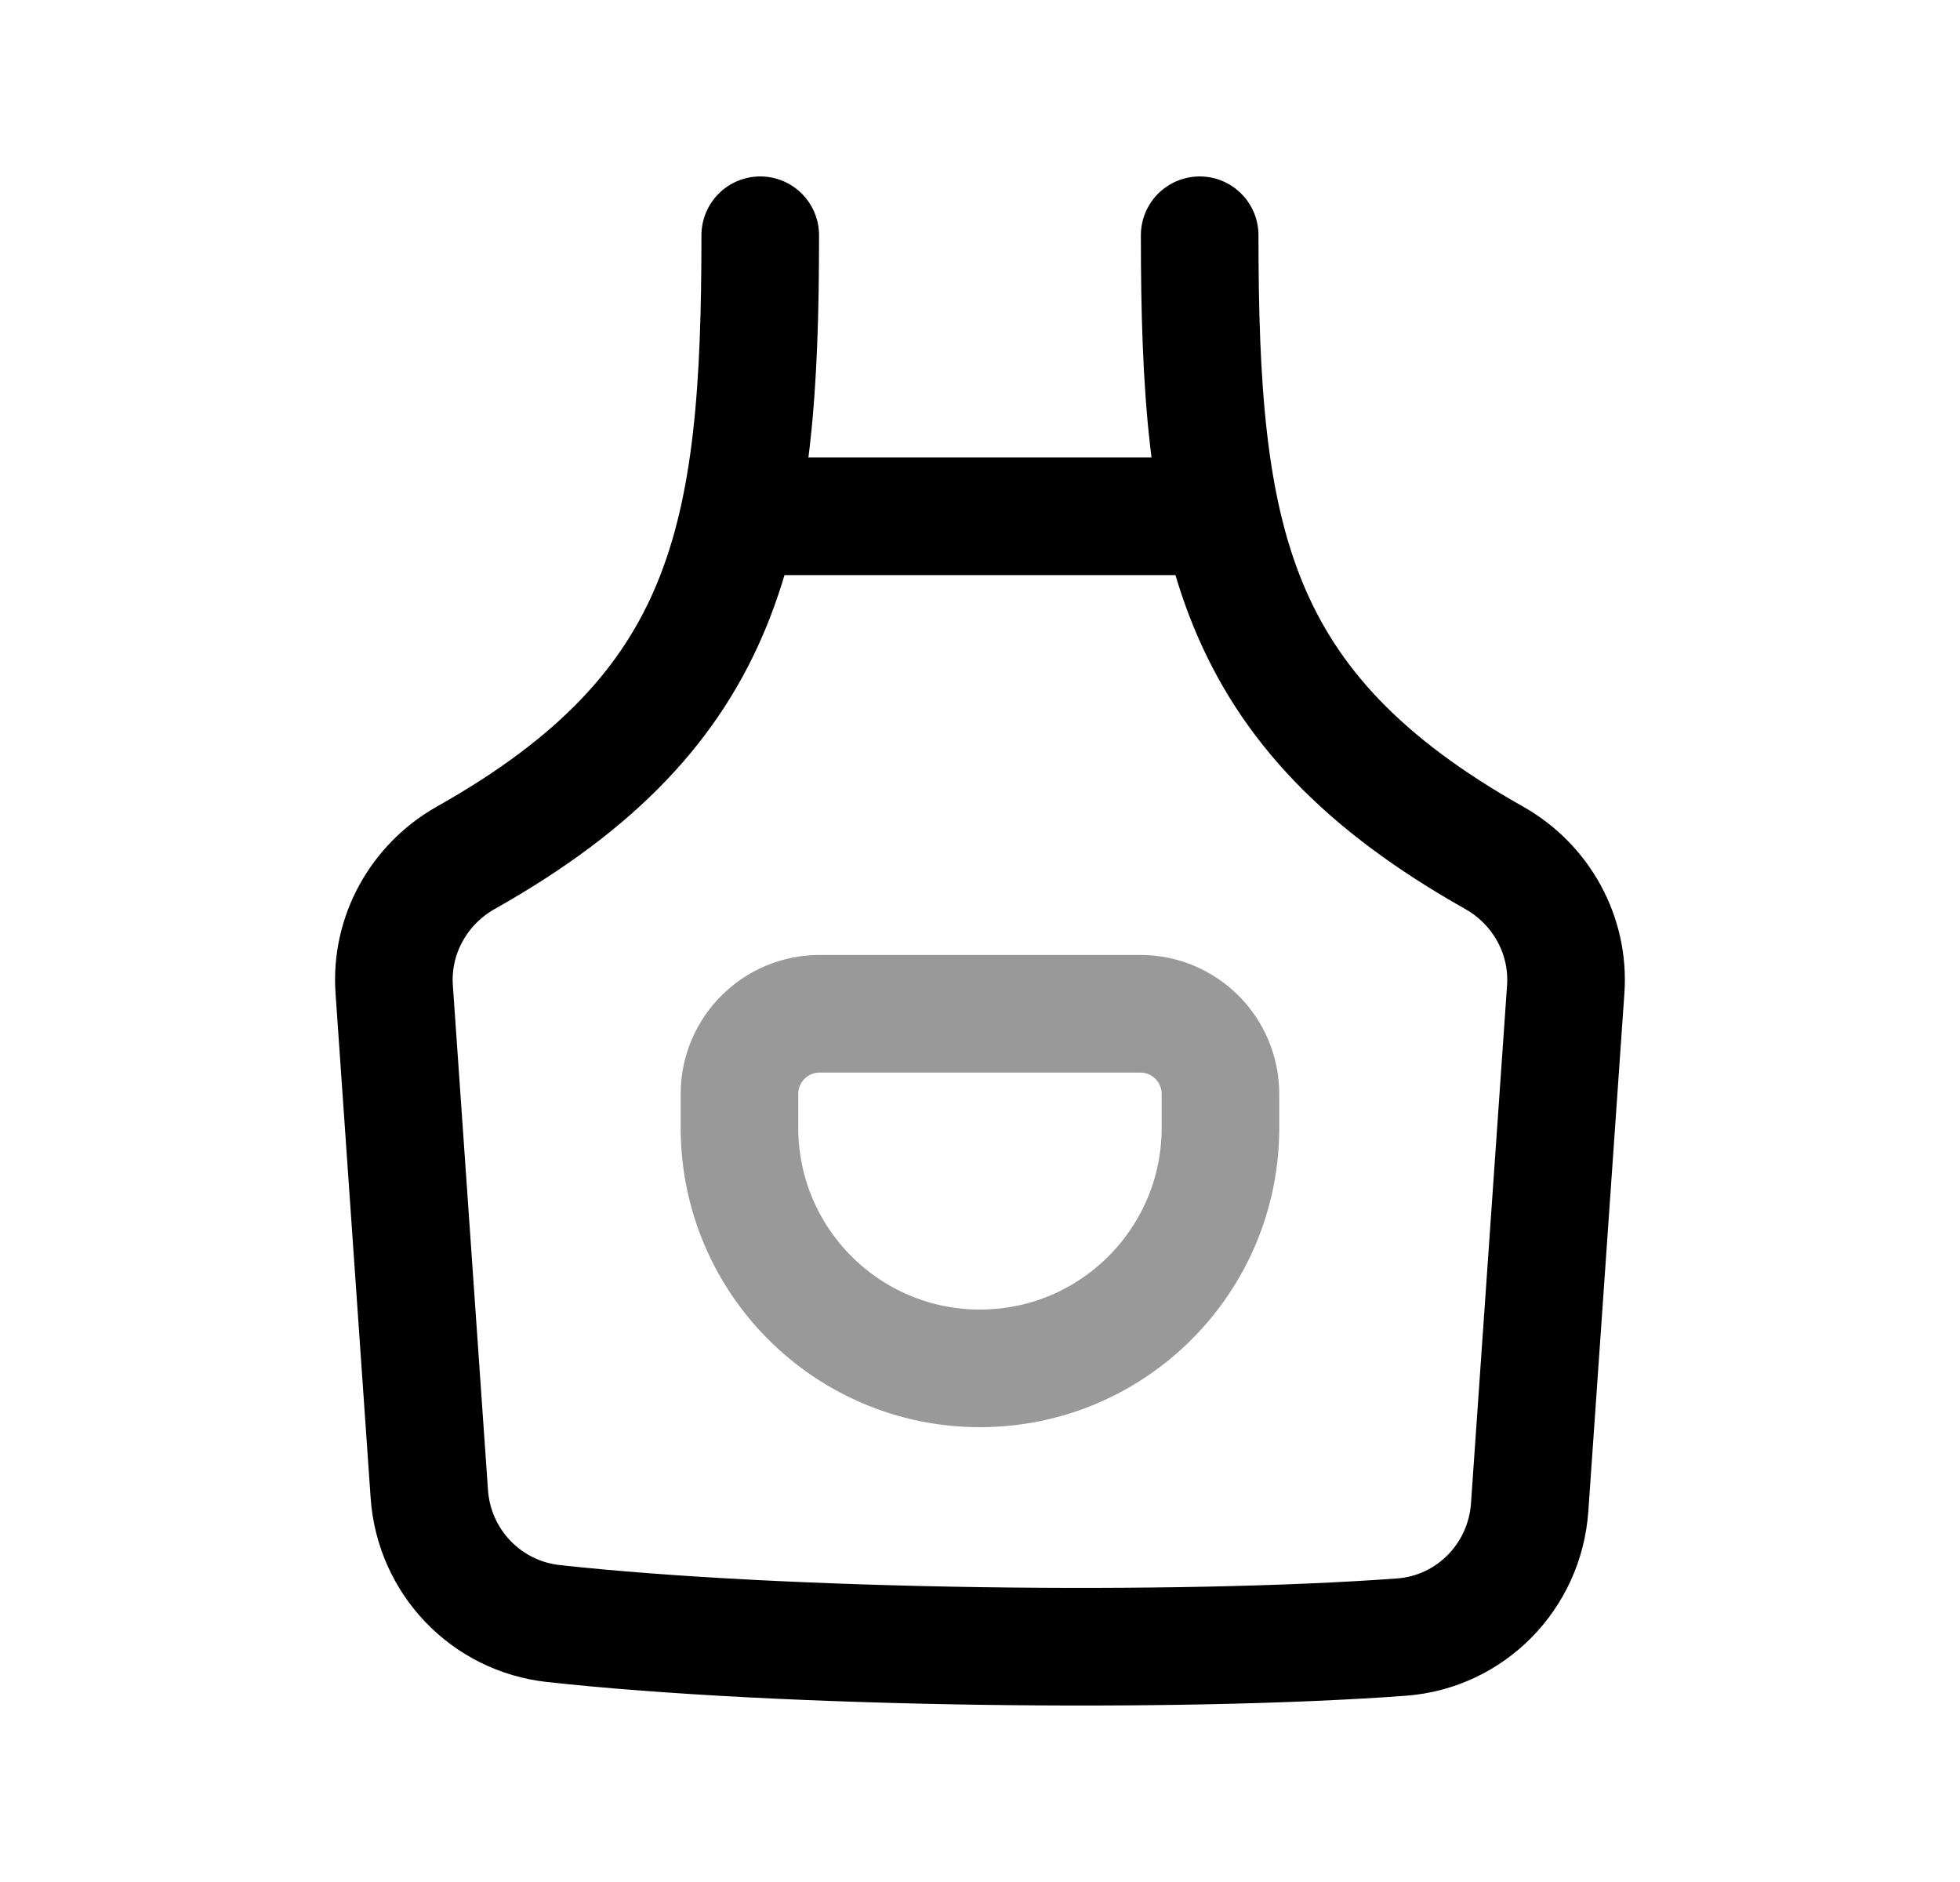 <svg width="25" height="24" viewBox="0 0 25 24" fill="none" xmlns="http://www.w3.org/2000/svg">
<path d="M15.302 3C15.302 6.85 15.686 9.04 19.058 10.939C19.659 11.278 20.019 11.928 19.971 12.616L19.511 19.221C19.45 20.104 18.756 20.812 17.875 20.877C15.022 21.087 9.986 21.026 7.059 20.704C6.2 20.61 5.536 19.915 5.476 19.053L5.028 12.616C4.98 11.928 5.34 11.278 5.941 10.939C9.314 9.04 9.697 6.85 9.697 3" stroke="black" stroke-width="1.5" stroke-linecap="round" stroke-linejoin="round"/>
<path d="M9.432 6.584H15.568" stroke="black" stroke-width="1.5" stroke-linecap="round" stroke-linejoin="round"/>
<path opacity="0.4" fill-rule="evenodd" clip-rule="evenodd" d="M12.499 17.45C10.805 17.45 9.432 16.076 9.432 14.382V13.951C9.432 13.387 9.889 12.928 10.454 12.928H14.545C15.11 12.928 15.567 13.387 15.567 13.951V14.382C15.567 16.076 14.194 17.45 12.499 17.45Z" stroke="black" stroke-width="1.5" stroke-linecap="round" stroke-linejoin="round"/>
</svg>